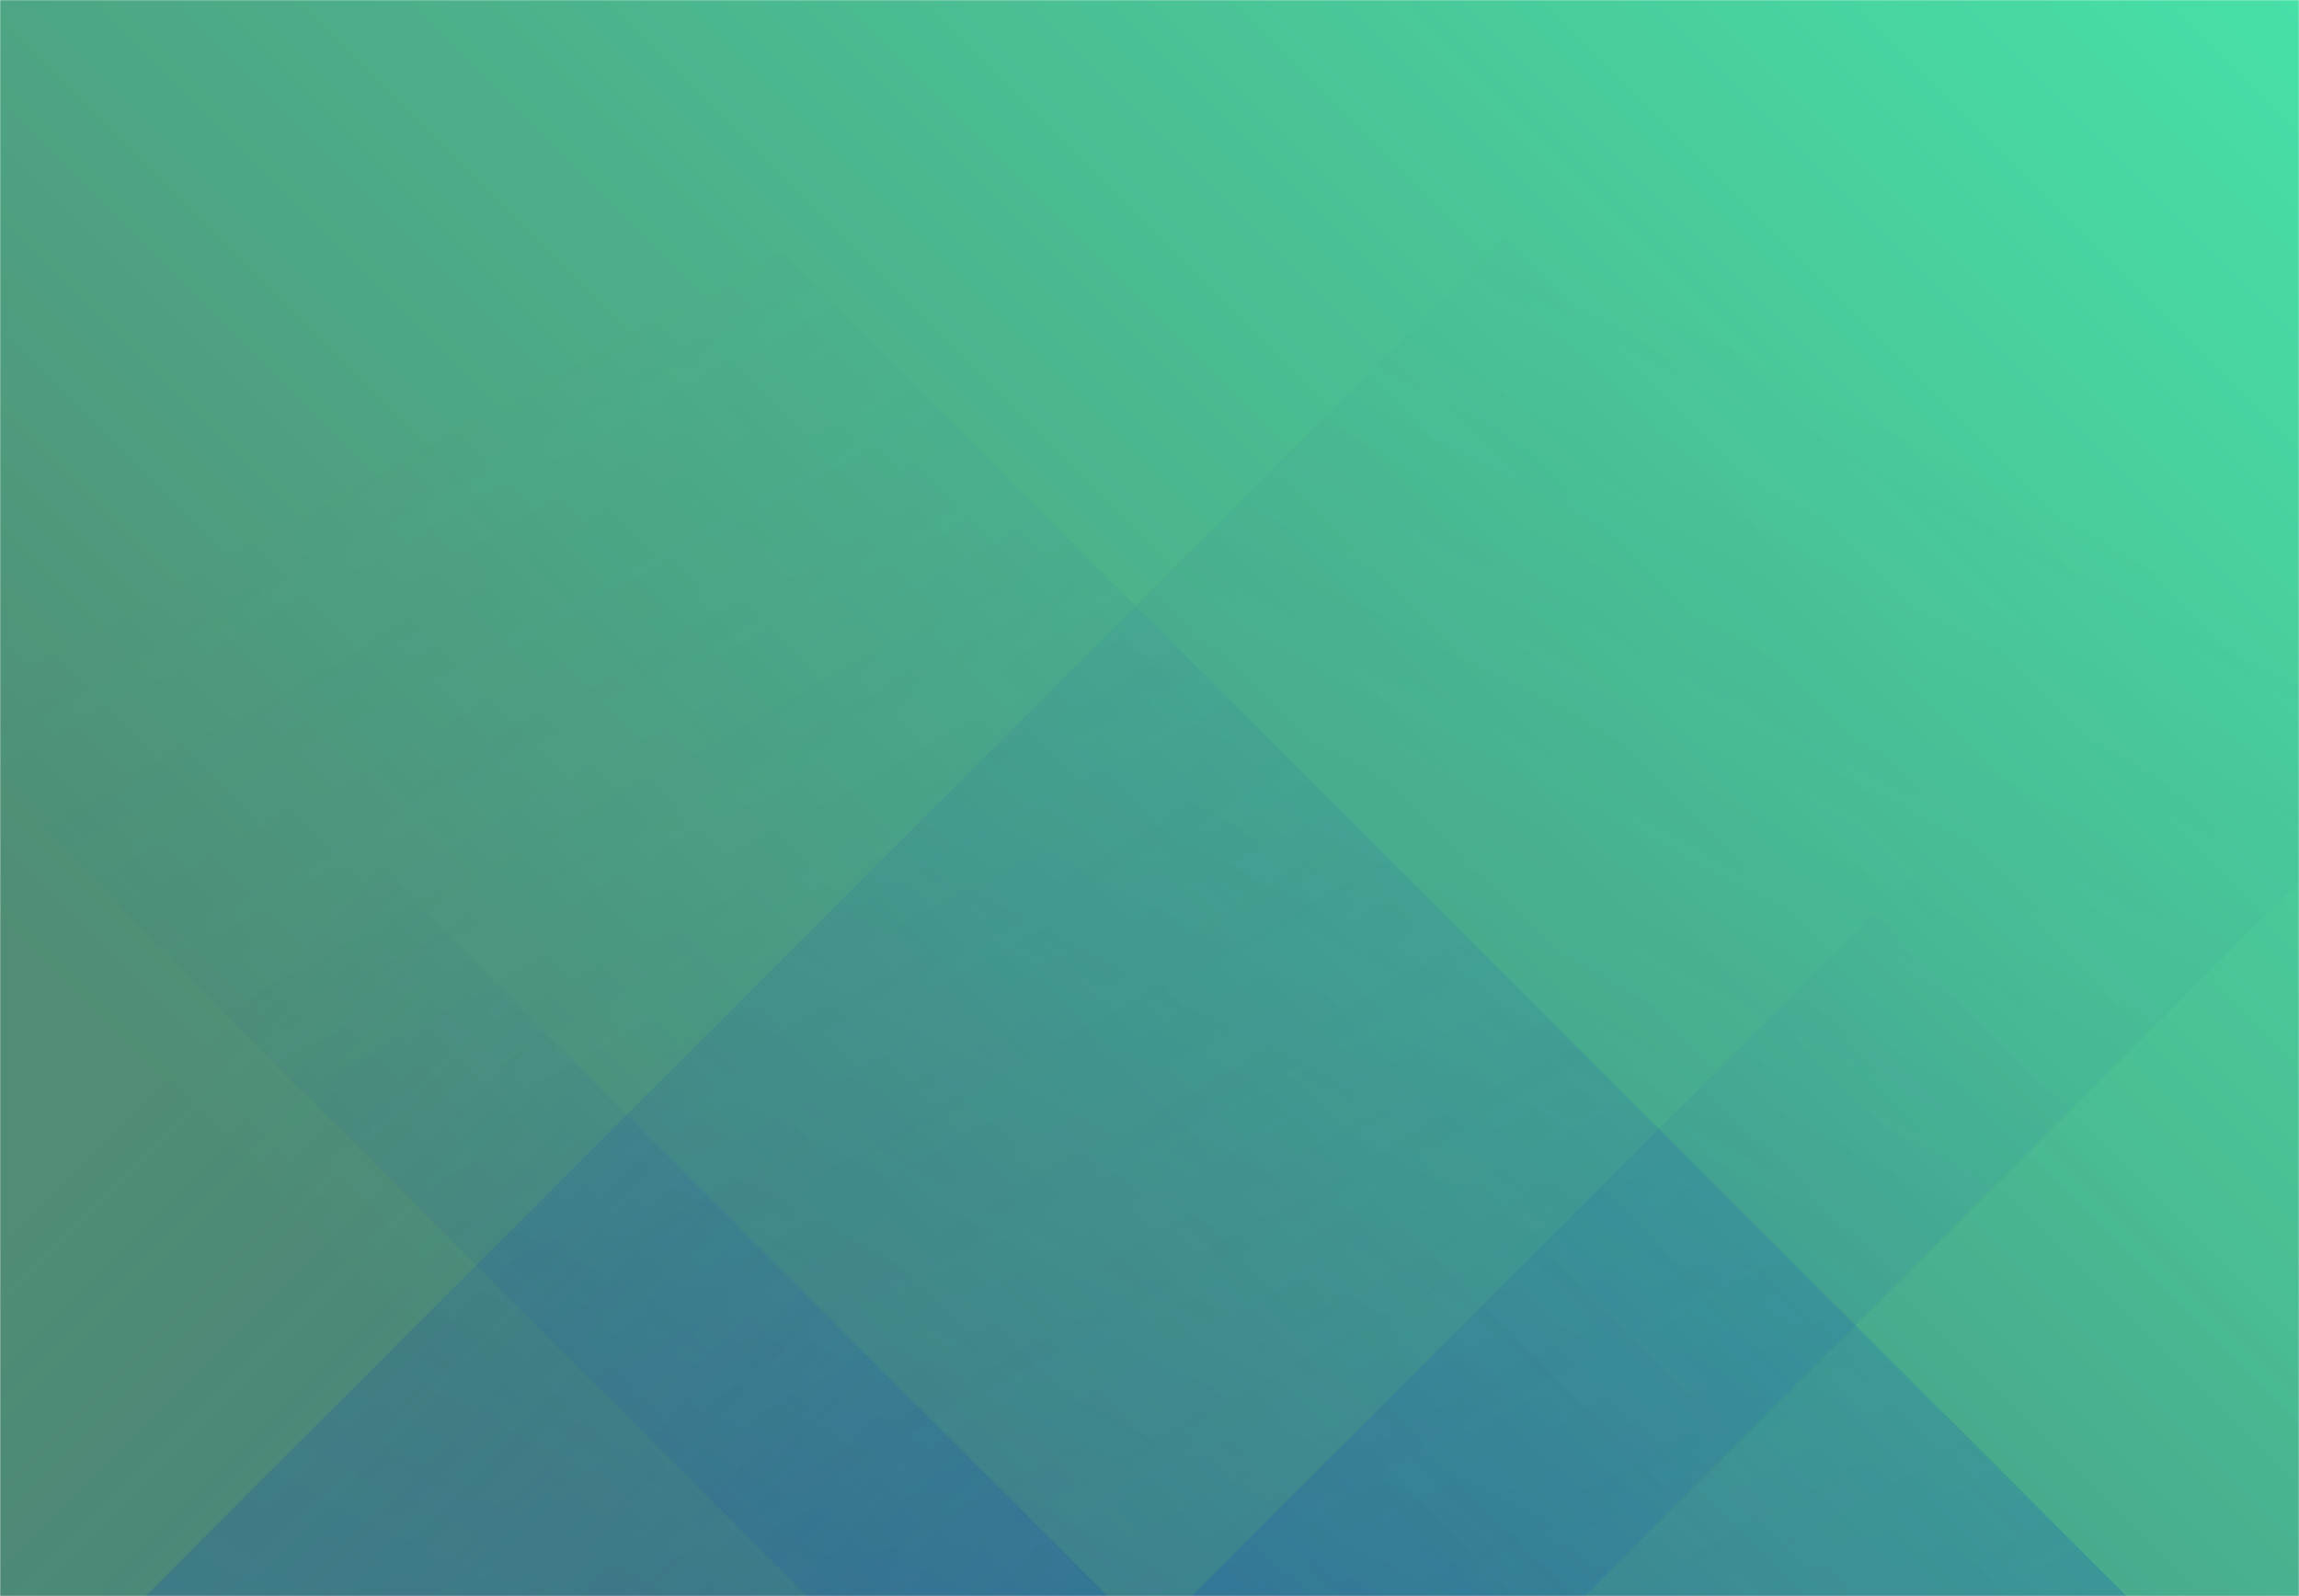<svg xmlns="http://www.w3.org/2000/svg" version="1.1" xmlns:xlink="http://www.w3.org/1999/xlink" xmlns:svgjs="http://svgjs.com/svgjs" width="1440" height="1000" preserveAspectRatio="none" viewBox="0 0 1440 1000"><g mask="url(&quot;#SvgjsMask2751&quot;)" fill="none"><rect width="1440" height="1000" x="0" y="0" fill="url(#SvgjsLinearGradient2752)"></rect><path d="M91 1000L1091 0L1992.5 0L992.5 1000z" fill="url(#SvgjsLinearGradient2753)"></path><path d="M1332 1000L332 0L-494.5 0L505.5 1000z" fill="url(#SvgjsLinearGradient2754)"></path><path d="M746.257 1000L1440 306.257L1440 1000z" fill="url(#SvgjsLinearGradient2753)"></path><path d="M0 1000L693.743 1000L 0 306.257z" fill="url(#SvgjsLinearGradient2754)"></path></g><defs><mask id="SvgjsMask2751"><rect width="1440" height="1000" fill="#ffffff"></rect></mask><linearGradient x1="7.64%" y1="111%" x2="92.36%" y2="-11%" gradientUnits="userSpaceOnUse" id="SvgjsLinearGradient2752"><stop stop-color="rgba(80, 141, 116, 1)" offset="0.17"></stop><stop stop-color="rgba(71, 224, 167, 1)" offset="1"></stop></linearGradient><linearGradient x1="0%" y1="100%" x2="100%" y2="0%" id="SvgjsLinearGradient2753"><stop stop-color="rgba(15, 70, 185, 0.2)" offset="0"></stop><stop stop-opacity="0" stop-color="rgba(15, 70, 185, 0.2)" offset="0.66"></stop></linearGradient><linearGradient x1="100%" y1="100%" x2="0%" y2="0%" id="SvgjsLinearGradient2754"><stop stop-color="rgba(15, 70, 185, 0.2)" offset="0"></stop><stop stop-opacity="0" stop-color="rgba(15, 70, 185, 0.2)" offset="0.66"></stop></linearGradient></defs></svg>